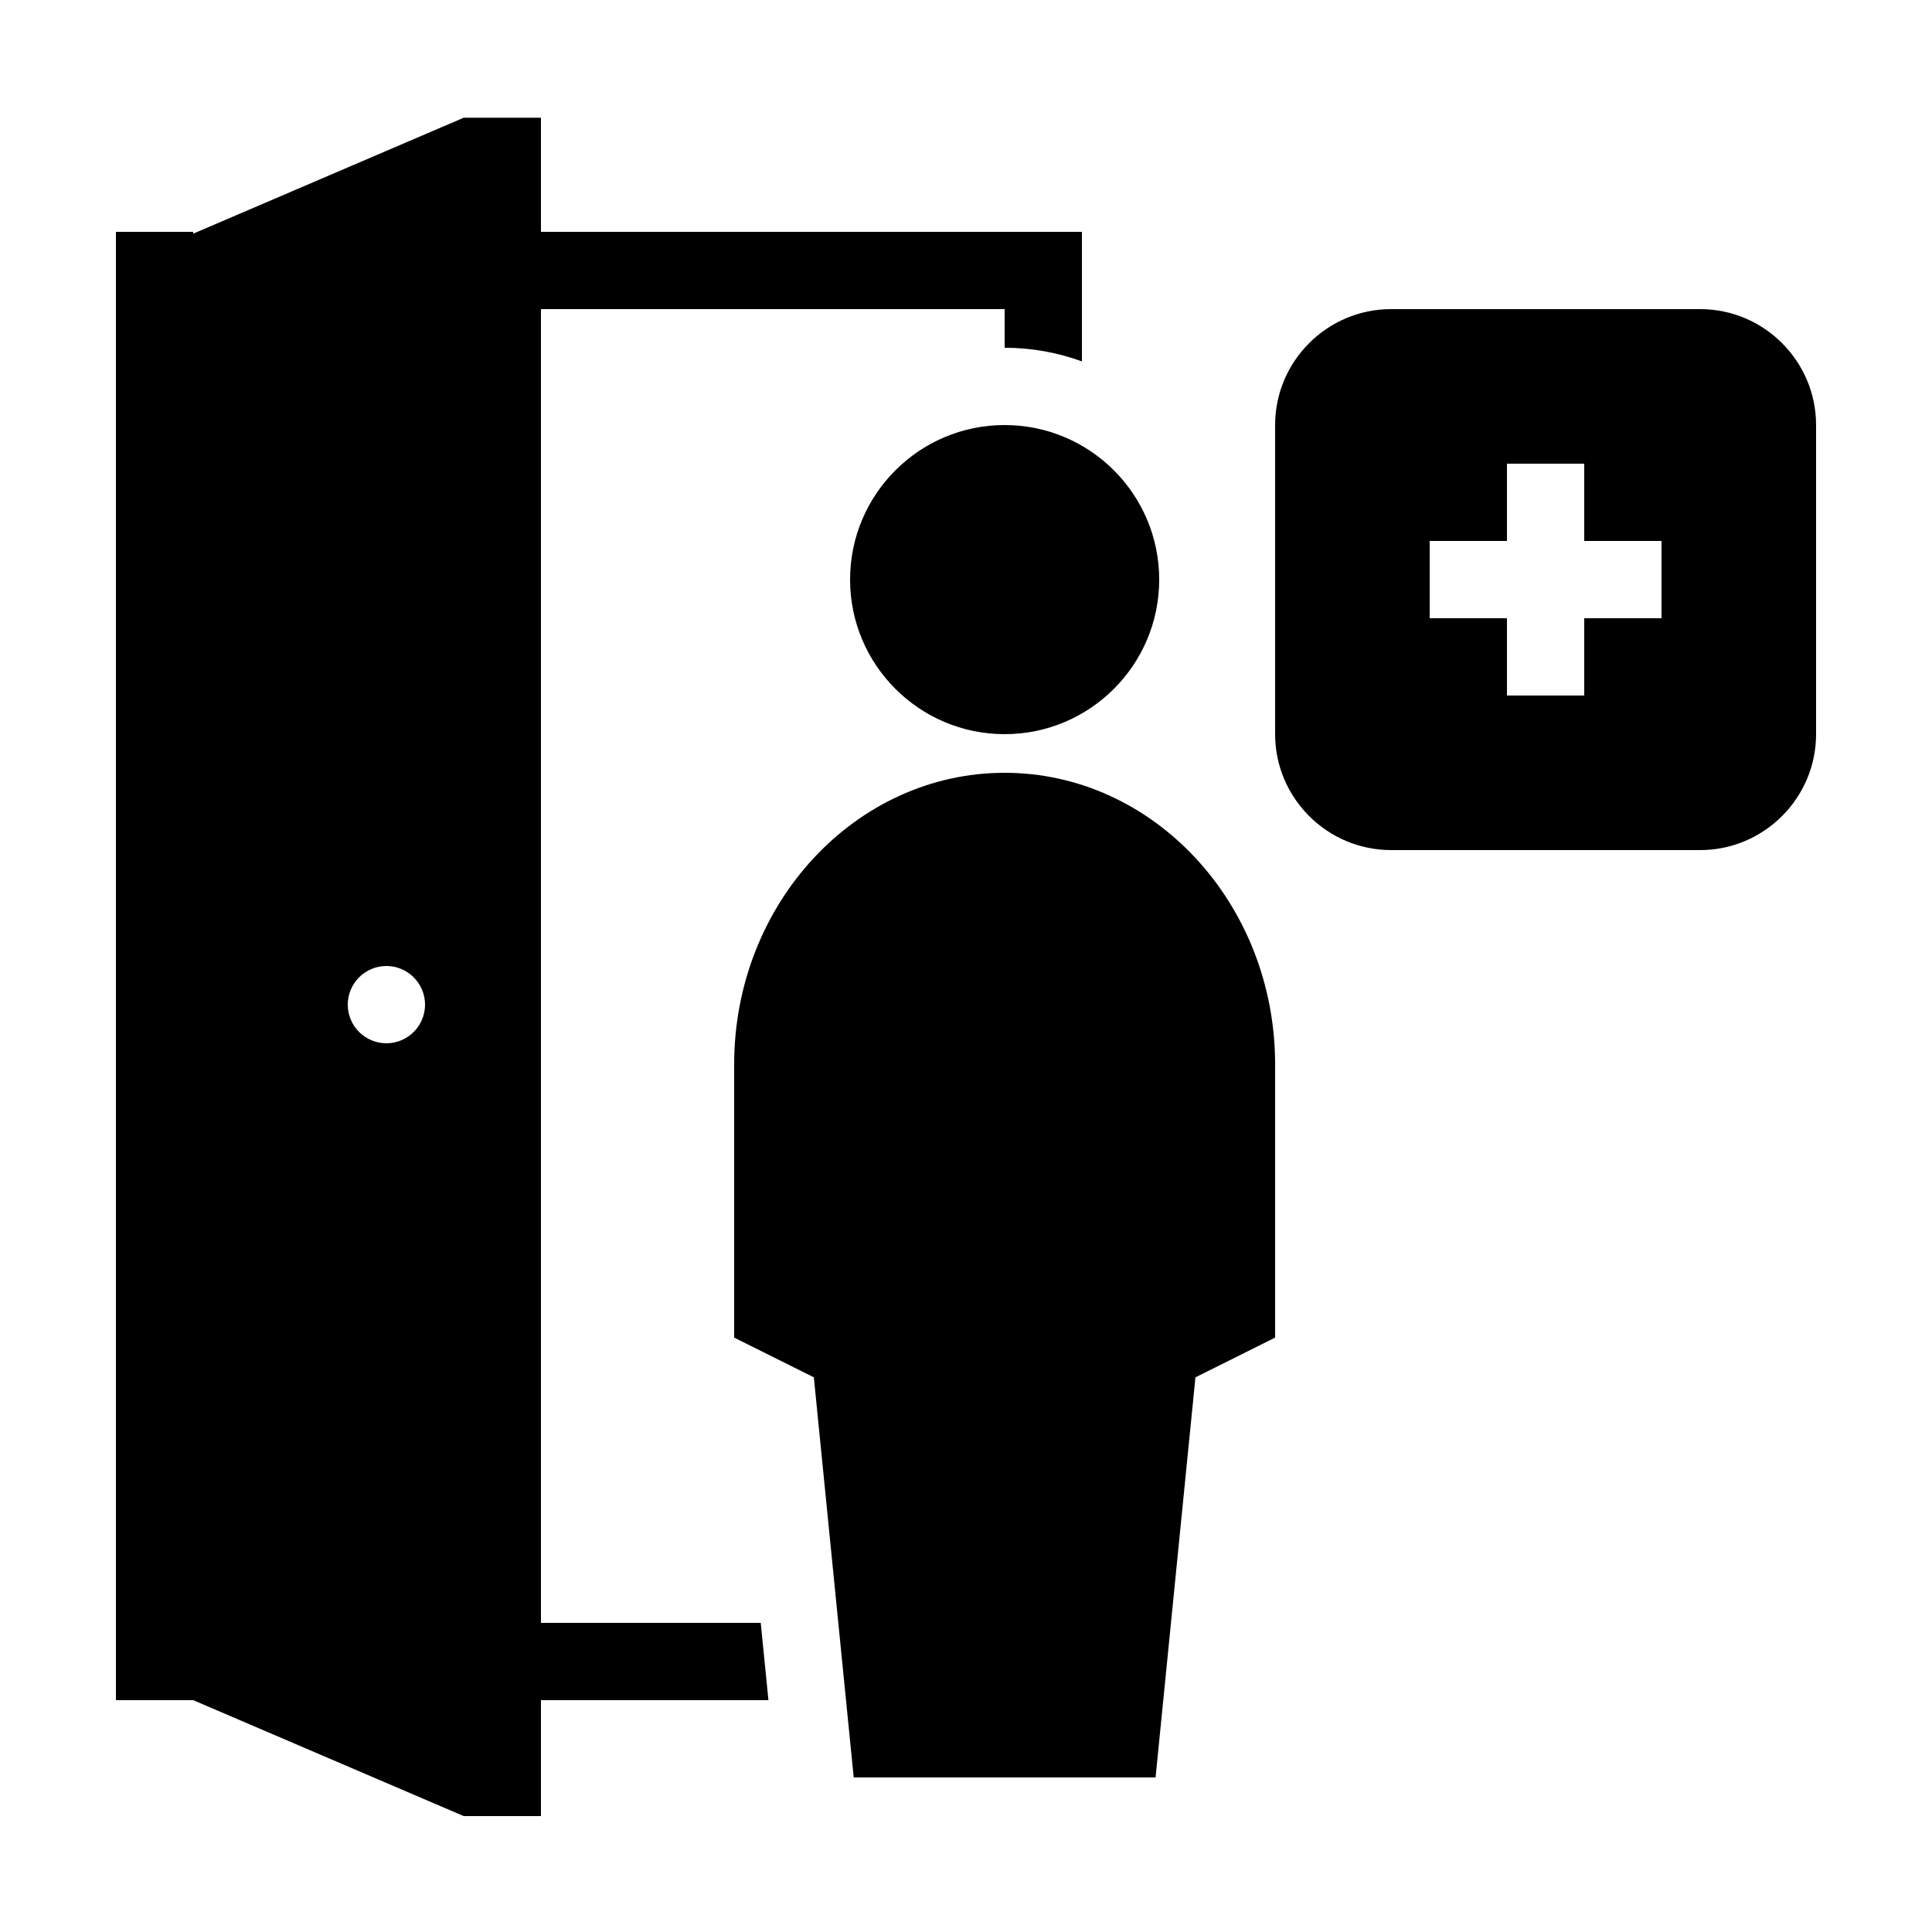 <svg xmlns="http://www.w3.org/2000/svg" viewBox="0 0 50 50"><path d="M12 3.047L5 6.047L5 6L3 6L3 44L5 44L12 47L14 47L14 44L19.887 44L19.688 42L14 42L14 8L26 8L26 9C26.703 9 27.371 9.125 28 9.352L28 6L14 6L14 3.047 Z M 36 8C34.348 8 33 9.348 33 11L33 19C33 20.652 34.348 22 36 22L44 22C45.652 22 47 20.652 47 19L47 11C47 9.348 45.652 8 44 8 Z M 26 11C23.793 11 22 12.793 22 15C22 17.207 23.793 19 26 19C28.207 19 30 17.207 30 15C30 12.793 28.207 11 26 11 Z M 39 12L41 12L41 14L43 14L43 16L41 16L41 18L39 18L39 16L37 16L37 14L39 14 Z M 26 20C22.141 20 19 23.387 19 27.547L19 34.617L21.062 35.645L22.094 46L29.906 46L30.938 35.645L33 34.617L33 27.547C33 23.387 29.859 20 26 20 Z M 10 25C10.551 25 11 25.449 11 26C11 26.551 10.551 27 10 27C9.449 27 9 26.551 9 26C9 25.449 9.449 25 10 25Z"/></svg>
